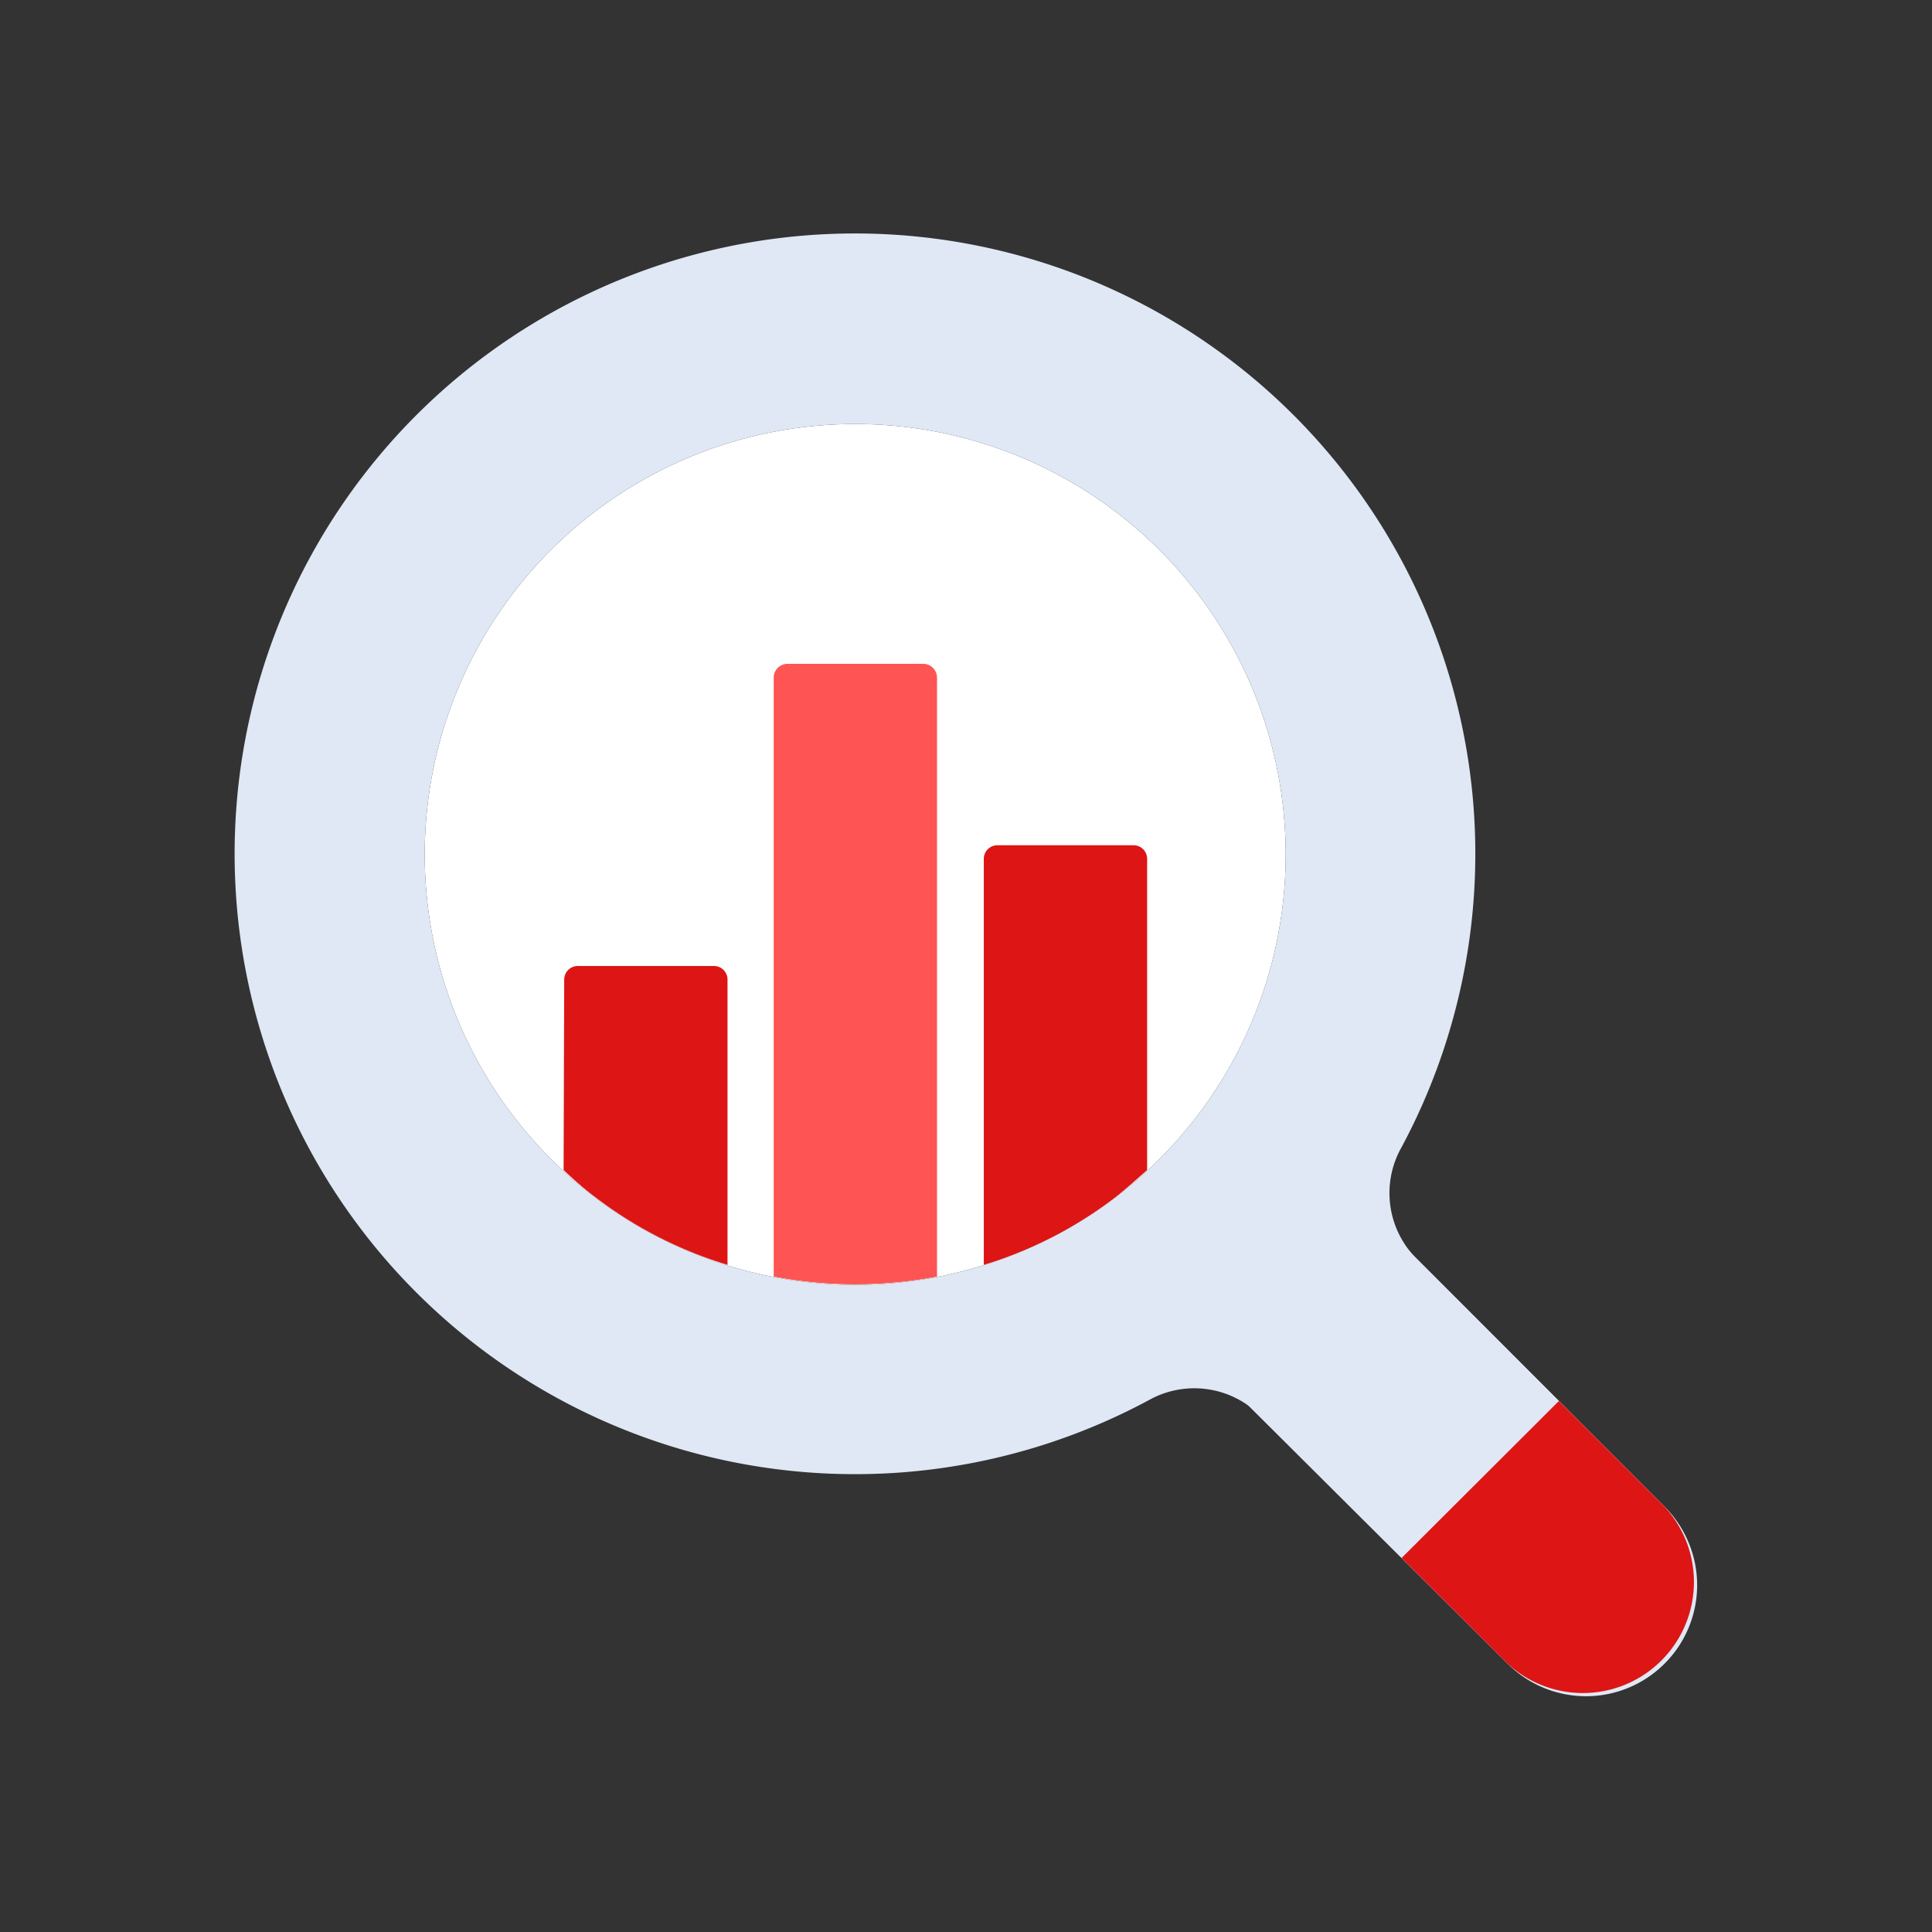 <svg id="Layer_1" data-name="Layer 1" xmlns="http://www.w3.org/2000/svg" viewBox="0 0 64 64"><rect x="0" y="0" width="64" height="64" fill="#333333" stroke="none"/><defs><style>.cls-1{fill:#dfe8f4;}.cls-2{fill:#fff;}.cls-3{fill:#dd1515;}.cls-4{fill:#ff5454;}</style></defs><title>marketing, content marketing, digital marketing, strategy, analytics, statistics, magnifier</title><path class="cls-1" d="M55.14,55.11a3.67,3.67,0,0,1-5.2,0L38.78,44A3.68,3.68,0,0,1,44,38.76L55.14,49.91A3.67,3.67,0,0,1,55.14,55.11Z"/><path class="cls-2" d="M19.65,39.62a14.26,14.26,0,1,1,17.36,0A14.28,14.28,0,0,1,19.65,39.62Z"/><path class="cls-1" d="M55.07,49.84l-8.15-8.15A3.08,3.08,0,0,1,46.43,38a20.55,20.55,0,1,0-8.37,8.38,3.08,3.08,0,0,1,3.66.49l8.22,8.21a3.68,3.68,0,0,0,5.69-.59A3.75,3.75,0,0,0,55.07,49.84ZM19.65,39.62a14.26,14.26,0,1,1,17.36,0A14.28,14.28,0,0,1,19.65,39.62Z"/><path class="cls-3" d="M51.64,46.41l-5.21,5.2,3.51,3.5a3.68,3.68,0,0,0,5.2-5.2Z"/><path class="cls-3" d="M18.67,38.76c.31.29.63.58,1,.86a13.83,13.83,0,0,0,4.43,2.28V32.46a.45.45,0,0,0-.46-.46h-4.5a.45.45,0,0,0-.45.46Z"/><path class="cls-4" d="M25.63,42.29a14.47,14.47,0,0,0,5.41,0V22.45a.46.46,0,0,0-.46-.46h-4.5a.46.46,0,0,0-.45.46Z"/><path class="cls-3" d="M32.59,41.9A13.78,13.78,0,0,0,37,39.62c.35-.28.67-.57,1-.86V28.46a.45.45,0,0,0-.46-.46H33.05a.45.45,0,0,0-.46.46Z"/></svg>